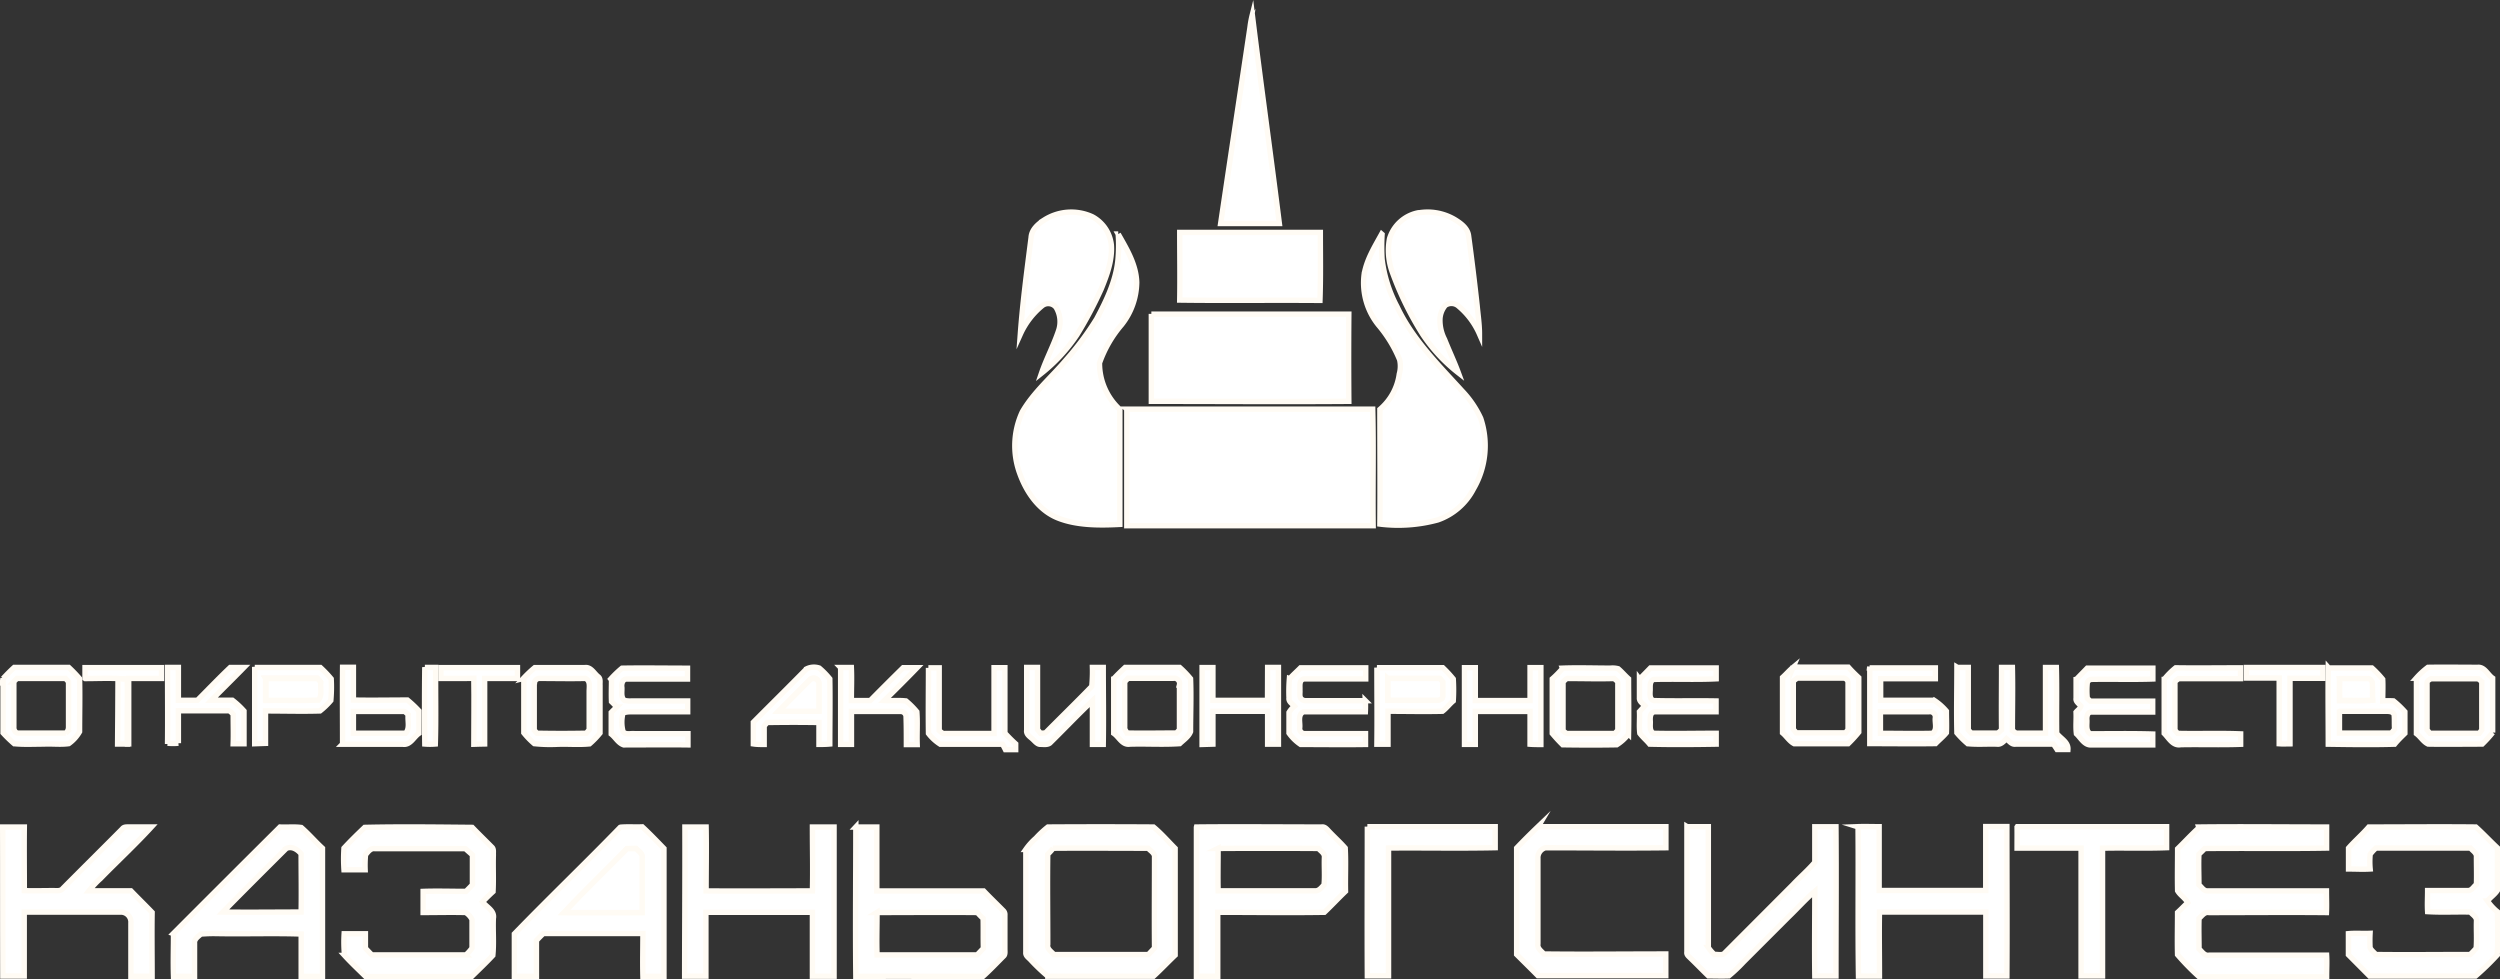 <svg xmlns="http://www.w3.org/2000/svg" viewBox="0 0 462.5 181.16"><rect x="0" y="0" width="462.5" height="181.16" fill="#333333" stroke="none"/><defs><style>.cls-1{fill:#fff;stroke:#fffbf4;stroke-miterlimit:10;fill-rule:evenodd;}</style></defs><title>sponsor-koc</title><g id="Layer_2" data-name="Layer 2"><g id="_1" data-name="1"><path class="cls-1" d="M231.28,4.81a18.65,18.65,0,0,1,.4-2.07c1.58,12.88,3.39,25.73,5,38.61-3.62,0-7.24,0-10.86,0,1.8-12.19,3.65-24.37,5.47-36.56Zm31,34.6a9.88,9.88,0,0,1,6.79,1.17c1.14.69,2.42,1.6,2.61,3q.88,6.46,1.59,12.94c.16,1.75.43,3.5.43,5.27a14.05,14.05,0,0,0-3.82-5.12,2,2,0,0,0-2.49-.19,4.24,4.24,0,0,0-1,2.65,7.7,7.7,0,0,0,.86,3.67c.82,2.07,1.78,4.08,2.55,6.17a30.41,30.41,0,0,1-6.57-7.07,59.28,59.28,0,0,1-5.59-11.38,11.8,11.8,0,0,1-.58-6.34,6.91,6.91,0,0,1,5.2-4.79ZM193.2,40.69a9.3,9.3,0,0,1,8.88-.59,6.75,6.75,0,0,1,3.52,5.24c.2,2.83-.83,5.55-1.88,8.13a75.42,75.42,0,0,1-4.49,8.47,31.59,31.59,0,0,1-6.55,7.1c.92-2.69,2.27-5.2,3.17-7.9a5.17,5.17,0,0,0-.46-4.26,1.82,1.82,0,0,0-2.63-.29,14.49,14.49,0,0,0-4,5.24c.44-6,1.25-12,2-17.91.09-1.46,1.31-2.5,2.46-3.22ZM218.26,43q13,0,26,0c0,4.19.08,8.38-.07,12.57-8.65-.07-17.3.05-25.94-.06.07-4.17,0-8.34,0-12.51Zm-11.39.3a29.19,29.19,0,0,1-.06,4.91c-.41,3.85-2.12,7.39-3.91,10.76a55.21,55.21,0,0,1-5.77,7.74c-2.67,3.15-5.92,5.88-8,9.49a14.86,14.86,0,0,0-.46,11.43c1.24,3.44,3.54,6.78,7,8.18s7.65,1.4,11.5,1.2c0-7.09,0-14.18,0-21.26a11.59,11.59,0,0,1-3.76-8.6,22.18,22.18,0,0,1,4.08-7.07,12.83,12.83,0,0,0,2.8-7.84c-.09-3.28-1.85-6.17-3.42-8.94Zm48.74,0c-1.3,2.37-2.78,4.74-3.24,7.46a12.4,12.4,0,0,0,2.88,9.64,23.9,23.9,0,0,1,3.69,6.16,5.44,5.44,0,0,1-.07,2.64,10.37,10.37,0,0,1-3.59,6.54c0,7.07.06,14.14,0,21.21A27.83,27.83,0,0,0,266,96.18a11.8,11.8,0,0,0,6.59-5.73,15.88,15.88,0,0,0,1.34-13.06,18.6,18.6,0,0,0-3.47-5.09c-4.4-4.84-9.19-9.56-12-15.55a25.23,25.23,0,0,1-2.78-8.82,39,39,0,0,1,0-4.57ZM213,58.12c12.18,0,24.35,0,36.53,0q-.07,8.06,0,16.12c-12.17.09-24.35,0-36.53,0q0-8.09,0-16.18Zm-4.55,17.58c15.17,0,30.33,0,45.5,0,.18,7.18,0,14.37.08,21.55-15.19,0-30.38,0-45.57,0,0-7.18,0-14.36,0-21.54Zm-176.38,97Q41.91,162.84,51.8,153c1.31.07,2.63-.09,3.94.09,1.38,1.2,2.57,2.6,3.92,3.84,0,7.9,0,15.8,0,23.7-1.31,0-2.63,0-3.94,0,0-2.61,0-5.23,0-7.84-4.94-.17-9.89,0-14.83-.07a32.82,32.82,0,0,0-3.73.08c-.49.46-1.24.91-1.17,1.68,0,2,0,4.09,0,6.14-1.3,0-2.6,0-3.89,0-.09-2.64,0-5.28,0-7.91Zm20.76-15.61c-3.88,3.87-7.76,7.73-11.6,11.64,4.82.07,9.65,0,14.48,0,.07-3.59,0-7.17,0-10.76-.68-.86-1.83-1.56-2.89-.93Zm62-4.06c1.33-.11,2.67,0,4-.06,1.38,1.28,2.69,2.65,4,4,0,7.88,0,15.76,0,23.64-1.3,0-2.6,0-3.89,0-.07-2.64,0-5.27,0-7.91-6.14,0-12.29,0-18.43,0-.44.42-.86.85-1.27,1.29,0,2.21,0,4.42,0,6.63H95.16c0-2.62,0-5.24,0-7.85,6.44-6.65,13.13-13.06,19.58-19.71ZM116,157c-3.84,4-7.84,7.78-11.64,11.79,4.81.06,9.63,0,14.44,0,0-3.38,0-6.76,0-10.14.11-.78-.69-1.18-1.14-1.69ZM221.35,153c7.71-.08,15.43,0,23.15,0,.61-.11,1,.44,1.36.81,1,1.06,2.06,2,3,3.08.15,2.65,0,5.31.06,8-1.33,1.27-2.58,2.62-3.91,3.88-6.57.1-13.15,0-19.73,0,0,3.95,0,7.89,0,11.84-1.31,0-2.63,0-3.94,0,0-9.19,0-18.38,0-27.57Zm4,3.94c0,2.62-.06,5.25,0,7.87,6,0,12,0,18,0,.72,0,1.15-.66,1.6-1.11.16-1.68,0-3.39.07-5.08.08-.77-.68-1.16-1.11-1.66q-9.3-.06-18.6,0Zm27.61-4q11.83,0,23.65,0c0,1.29,0,2.59,0,3.88-6.57.14-13.15,0-19.73.06q0,11.82,0,23.65c-1.31,0-2.62,0-3.92,0-.05-9.2,0-18.41,0-27.61Zm31.59,0c7.88,0,15.76,0,23.64,0,0,1.29,0,2.59,0,3.89-7.43.09-14.86,0-22.28,0a1.93,1.93,0,0,0-1.4,2v15.81c-.15.83.65,1.3,1.11,1.85,7.52.09,15,0,22.55,0,0,1.32,0,2.63,0,4-7.89,0-15.78,0-23.66,0-1.3-1.32-2.62-2.61-3.93-3.92,0-6.56,0-13.12,0-19.68,1.3-1.37,2.64-2.7,4-4Zm27.58,0c1.3,0,2.6,0,3.91,0,0,7.45,0,14.91,0,22.36a7.31,7.31,0,0,0,1.13,1.29c.63-.09,1.46.26,1.93-.31q6.32-6.33,12.64-12.67c1.3-1.38,2.76-2.63,4-4.08,0-2.19,0-4.39,0-6.58,1.3,0,2.6,0,3.91,0,.08,9.2,0,18.41,0,27.61-1.31,0-2.61,0-3.91,0-.07-5.22,0-10.45,0-15.67-1.73,1.47-3.23,3.18-4.87,4.75l-8.35,8.35a28,28,0,0,1-2.69,2.54c-1.26.05-2.52,0-3.78,0-1.14-1.1-2.23-2.24-3.37-3.33-.3-.3-.69-.59-.6-1.06q0-11.62,0-23.23Zm31.51,0c1.32-.05,2.65,0,4,0,0,3.93,0,7.86,0,11.8,6.57,0,13.14,0,19.72,0,0-3.94,0-7.88,0-11.82h3.91c0,9.21.06,18.42,0,27.63-1.3,0-2.6,0-3.89,0,0-3.94,0-7.88,0-11.82-6.56,0-13.12,0-19.68,0-.07,3.95,0,7.9,0,11.85-1.29,0-2.59,0-3.88,0-.14-9.2,0-18.41-.08-27.61Zm29.56,0c9.2,0,18.41,0,27.62,0,0,1.29,0,2.59,0,3.88-4,.15-7.91,0-11.85.09q0,11.82,0,23.64H385q0-11.83,0-23.65-5.92,0-11.84,0C373.16,155.65,373.18,154.33,373.16,153Z"/><path class="cls-1" d="M234.51,123.47l2,0c0,4.73,0,9.46,0,14.2l-2,0c0-2,0-4.05,0-6.08-3.37,0-6.75,0-10.12,0,0,2,0,4,0,6.07l-2,.06q0-7.11,0-14.22h2c0,2,0,4,0,6.07,3.37,0,6.74,0,10.1,0C234.51,127.53,234.49,125.5,234.51,123.47Z"/><path class="cls-1" d="M.56,125.55c.67-.72,1.35-1.42,2.08-2.08,3.36,0,6.72,0,10.08,0a26.49,26.49,0,0,1,2,2.08c.08,3.27,0,6.54,0,9.81a6.93,6.93,0,0,1-2,2.21c-1.52.21-3.07,0-4.6.08-1.83,0-3.67.11-5.49-.07a23.4,23.4,0,0,1-2.06-2c0-3.36,0-6.73,0-10.09Zm2,.59c0,2.79,0,5.59,0,8.38-.05.51.3,1.15.89,1.1,2.91,0,5.82,0,8.73,0a1.4,1.4,0,0,0,.5-1.1c0-2.8,0-5.59,0-8.39l-.55-.62c-3,0-6,0-9,0l-.6.63Zm44.57-2.65c4,0,8.09,0,12.14,0a21.25,21.25,0,0,1,2,2.1,27.88,27.88,0,0,1-.07,4,13.53,13.53,0,0,1-2,1.93c-3.36.1-6.72,0-10.08,0,0,2,0,4,0,6l-2,.07q0-7.11,0-14.22Zm2,2c0,1.35,0,2.69,0,4,3.24,0,6.48.07,9.71-.06.73-.95.28-2.21.42-3.3l-.59-.69c-3.19,0-6.38,0-9.57,0Zm106.37-2,2,0c.09,2,0,4.07,0,6.11H161q3-3.05,6.08-6.07h2.58c-2,2.07-4,4.06-6.05,6.07,1.35.07,2.71-.08,4,.08a15,15,0,0,1,2,2c.16,2,0,4,.07,6.06l-2,0c0-1.75,0-3.5-.06-5.24a1,1,0,0,0-1.1-.88c-3,0-6,0-9,0,0,2,0,4.06,0,6.09q-1,0-2,0c0-4.73,0-9.46,0-14.2Zm50.57,2.06c.65-.73,1.37-1.4,2.08-2.07,3.36,0,6.73,0,10.1,0a18.3,18.3,0,0,1,2,2.08c.13,3.26,0,6.53,0,9.79-.35.93-1.29,1.54-2,2.22-3.06.21-6.14,0-9.21.09-1.42.23-2-1.32-3-2,0-3.37,0-6.73,0-10.1Zm2,.59c0,2.79,0,5.59,0,8.39-.07.41.26.72.42,1.08,3,.07,6.09,0,9.14,0l.57-.59c0-2.77,0-5.54,0-8.3a1,1,0,0,0-1.13-1.24h-8.4Z"/><path class="cls-1" d="M15.73,125.51q0-1,0-2c4.72,0,9.43,0,14.15,0q0,1,0,2c-2,0-4,0-6.07,0,0,4,0,8.07,0,12.11l-.24,0c-.12-4,0-8,0-12l-1.72-.09c-2-.1-4.06,0-6.09,0Zm81.1,0a22.16,22.16,0,0,1,2.11-2c3.08,0,6.16,0,9.25,0,1.13-.16,1.68,1.05,2.44,1.66.53.37.33,1.06.37,1.6,0,2.95,0,5.9,0,8.84a15.26,15.26,0,0,1-1.93,2c-2,.2-4,0-6,.08a28.25,28.25,0,0,1-4.22-.12,14.46,14.46,0,0,1-1.94-2c0-3.36,0-6.72,0-10.08Zm2,1c0,2.86,0,5.72,0,8.57l.51.57q4.56.09,9.12,0L109,135c0-2.36,0-4.72,0-7.08,0-.86.26-2-.7-2.42-2.81.07-5.62,0-8.43,0a.93.93,0,0,0-1,.94Zm14.16-.89a19.53,19.53,0,0,1,2.08-2c4-.07,8.08,0,12.12,0,0,.68,0,1.35,0,2-3.75,0-7.51,0-11.26,0-.75,0-1,.93-.89,1.53.06.79-.22,1.8.45,2.41a4.14,4.14,0,0,0,1.32.12c3.47,0,6.94,0,10.41,0q0,1,0,2c-3.55,0-7.1,0-10.66,0a4.15,4.15,0,0,0-1.3.22,6.71,6.71,0,0,0,0,3.42c.46.7,1.48.31,2.18.42h9.83q0,1,0,2.06c-4-.05-7.93,0-11.89,0-1-.33-1.51-1.39-2.3-2,0-1.35,0-2.7,0-4,.32-.33.65-.65,1-1a11.07,11.07,0,0,0-.95-1c-.06-1.35,0-2.7,0-4Zm58.76-2.07,2,0c0,3.86,0,7.73,0,11.59.31.27.61.63,1.07.56,3,0,6,0,9.08,0,0-4.05,0-8.11,0-12.17l2,0c0,4,0,8.06,0,12.09.64.71,1.32,1.39,2,2,0,.35,0,.7,0,1.06H186c-.17-.34-.34-.67-.53-1-3.84,0-7.68,0-11.52,0a8.43,8.43,0,0,1-2.18-2c-.06-4,0-8.09,0-12.13Zm66.85,2c.62-.71,1.34-1.33,2-2,4,0,8,0,12.06,0,0,.68,0,1.37,0,2.05-3.82,0-7.64,0-11.46,0-.94.27-.67,1.35-.72,2.08.06.53-.16,1.2.26,1.62s.89.32,1.35.33c3.5,0,7,0,10.5,0a20.32,20.32,0,0,1,0,2.05q-5.73,0-11.46,0c-1.1.58-.58,1.94-.68,2.94a.94.94,0,0,0,1,1.1c3.72,0,7.44,0,11.17,0,0,.66,0,1.31,0,2-4,.06-8,0-12,0a8.15,8.15,0,0,1-2.15-2.1c0-1.27,0-2.55,0-3.82a4.5,4.5,0,0,1,1-1.16c-.4-.45-1.11-.82-1-1.52a29.84,29.84,0,0,1,.07-3.59Zm50.46-1.94c3-.11,5.92,0,8.88,0a4.12,4.12,0,0,1,1.42.11c.68.57,1.25,1.27,1.92,1.86,0,3.4.07,6.8,0,10.2a8.21,8.21,0,0,1-2.18,2c-3.34.06-6.68.05-10,0a27.77,27.77,0,0,1-1.93-2.1c0-3.36,0-6.72,0-10.08a19.09,19.09,0,0,0,1.91-1.94Zm.1,2.58c0,3,0,6,0,9,.29.22.57.57,1,.51,2.86,0,5.73,0,8.59,0l.55-.62c0-2.86,0-5.71,0-8.56.09-.49-.39-.7-.68-1-2.8.09-5.61,0-8.41,0-.45-.08-.71.34-1,.58Zm14.17-.55c.66-.7,1.35-1.38,2-2.06h12.16c0,.66,0,1.31,0,2-3.85.18-7.72,0-11.58.11-.78.36-.6,1.35-.63,2s-.16,1.72.69,1.92c3.83.11,7.67,0,11.5.07q0,1,0,2c-3.76,0-7.52,0-11.27,0-.91,0-.95,1.06-.9,1.73s-.24,1.84.62,2.25c3.85.09,7.71,0,11.57,0,0,.67,0,1.33,0,2-4.1.07-8.21.1-12.3,0-.56-.7-1.27-1.26-1.82-2-.17-1.33,0-2.69-.07-4,.33-.36.66-.73,1-1.1-.4-.42-1.06-.79-1-1.46,0-1.17,0-2.34,0-3.5Zm42.55-2.08c4.05,0,8.11,0,12.16,0,0,.67,0,1.35,0,2-3.37,0-6.75,0-10.12,0,0,1.35,0,2.69,0,4,3.3,0,6.6,0,9.9,0a10.56,10.56,0,0,1,2.26,2c0,1.34.07,2.69,0,4-.6.73-1.34,1.32-2,2-4.06.06-8.12,0-12.17,0,0-4.74,0-9.48,0-14.22Zm2,8.11c0,1.35,0,2.69,0,4,3.2,0,6.39.07,9.59,0,1-.59.46-1.89.56-2.81a1,1,0,0,0-1.16-1.19Zm36.26-6c.66-.7,1.35-1.38,2-2.06,4,0,8.09,0,12.14,0,0,.66,0,1.32,0,2-3.78.13-7.57,0-11.35.07a.89.89,0,0,0-.78.62,14.16,14.16,0,0,0,0,2.9l.57.52c3.85,0,7.69,0,11.53,0,0,.67,0,1.35,0,2-3.78,0-7.55,0-11.33,0-.76,0-.9.86-.85,1.46.05.87-.26,2,.61,2.57,3.86,0,7.72-.07,11.58.05q0,1,0,2c-3.76,0-7.53,0-11.29,0-1.32.15-2-1.28-2.83-2.05-.17-1.33,0-2.68-.07-4,.29-.37.79-.65.89-1.13-.34-.46-1-.8-.88-1.45,0-1.16,0-2.33,0-3.49Zm16.25,0a13.56,13.56,0,0,1,2.11-2.12c4,.06,8,0,12,0,0,.68,0,1.36,0,2-3.83,0-7.65,0-11.47,0-.29.26-.76.46-.67.94,0,2.86,0,5.73,0,8.59l.5.6c3.88.09,7.78-.07,11.66.09,0,.64,0,1.28,0,1.92-3.7.13-7.39,0-11.08.07-1.46.27-2.19-1.22-3.06-2.09,0-3.34,0-6.68,0-10Zm30.41-2.1q4,0,8,0a19.14,19.14,0,0,1,2,2.1c.07,1.33,0,2.65,0,4a16.39,16.39,0,0,1,2,0,17.57,17.57,0,0,1,2.1,2c0,1.34,0,2.68,0,4-.65.64-1.31,1.27-1.9,2-4.09.12-8.18.06-12.27,0,0-4.72-.07-9.45,0-14.18Zm2,2.05c0,1.35,0,2.69,0,4,2,0,4.08.09,6.11-.07-.08-1,0-2.06-.07-3.09,0-.44-.42-.95-.9-.89-1.71,0-3.43,0-5.15,0Zm0,6c0,1.35,0,2.7,0,4,3.06,0,6.13,0,9.2,0,.51.09.7-.39,1-.72-.07-.89,0-1.78-.08-2.66-.22-.64-.95-.65-1.5-.65-2.85,0-5.71,0-8.56,0ZM447,125.46a14.57,14.57,0,0,1,2.17-2c3.06-.05,6.13,0,9.2,0,1.28-.12,1.83,1.35,2.77,2,0,3.36,0,6.72,0,10.07a21.67,21.67,0,0,1-1.93,2.12c-3.34,0-6.68.06-10,0-.88-.4-1.39-1.35-2.17-1.93,0-3.42,0-6.84,0-10.26Zm2,1c0,2.85,0,5.71,0,8.56l.53.64c3,0,6.09,0,9.14,0l.46-.62c0-3,0-6,0-8.94l-.65-.53c-2.92,0-5.85,0-8.77,0C449.45,125.75,448.95,125.94,449,126.42Z"/><path class="cls-1" d="M31,137.64c.05-4.72,0-9.44,0-14.16h2c0,2,0,4.05,0,6.08,1.17,0,2.34,0,3.51,0,2-2,4-4.1,6.08-6.07l2.53,0c-2,2.05-4,4-6,6.05,1.29,0,2.58,0,3.87,0a15.3,15.3,0,0,1,2.15,2c0,2,0,4,0,6.05l-2,0c.06-1.82,0-3.63,0-5.45-.3-.3-.6-.73-1.08-.65-3,0-6,0-9.06,0,0,2,0,4,0,6a10.13,10.13,0,0,1-2,0Zm36.54,15.43c6.6-.15,13.22-.06,19.82,0,1.18,1.23,2.41,2.41,3.61,3.63.43.35.26,1,.3,1.44-.07,2.27.06,4.54-.06,6.8-.67.61-1.31,1.25-1.94,1.9.75,1,2.28,1.62,2,3.07-.09,2.28.13,4.58-.1,6.84-1.25,1.35-2.6,2.62-3.91,3.91q-9.81,0-19.62,0c-1.31-1.29-2.66-2.55-3.9-3.91a25.9,25.9,0,0,1-.07-4c1.31,0,2.62,0,3.93,0,0,.89,0,1.78,0,2.67.39.42.78.83,1.19,1.24h17.4a7.44,7.44,0,0,0,1.14-1.27c0-1.76,0-3.52,0-5.27a3.14,3.14,0,0,0-1.19-1.31c-2.62-.07-5.24,0-7.86,0,0-1.3,0-2.61,0-3.9,2.64-.09,5.28,0,7.92,0,.41-.4.81-.81,1.2-1.23,0-1.84,0-3.68,0-5.52L86.09,157H69.37c-.8-.14-1.31.61-1.75,1.15a21,21,0,0,0-.07,2.76c-1.3,0-2.61,0-3.91,0a29.92,29.92,0,0,1,0-4c1.22-1.33,2.52-2.59,3.83-3.84Zm90.78-.07c1.3,0,2.59,0,3.89,0,0,3.94,0,7.88,0,11.83,6.59,0,13.18,0,19.77,0,1.17,1.23,2.4,2.4,3.59,3.61a1,1,0,0,1,.33.85c0,2.11,0,4.22,0,6.33,0,.43.1,1-.27,1.29-1.25,1.25-2.46,2.54-3.78,3.72-7.84,0-15.68-.05-23.52,0-.1-9.21,0-18.43,0-27.64Zm3.93,15.78c0,2.63-.09,5.26,0,7.88,6.17,0,12.35,0,18.52,0l1.16-1.22c-.06-1.84,0-3.69-.05-5.53q-.57-.53-1.07-1.1c-6.2-.06-12.41,0-18.61,0ZM191.71,155a18.56,18.56,0,0,1,2.16-2q9.76-.06,19.53,0c1.44,1.19,2.68,2.63,4,3.95,0,6.58,0,13.16,0,19.75-1.34,1.27-2.61,2.62-4,3.9-6.52,0-13,0-19.55,0a35.59,35.59,0,0,1-3.15-3c-.37-.42-1-.77-.92-1.4q0-9.53,0-19.06a11.33,11.33,0,0,1,1.89-2.09Zm3.12,1.94a10.43,10.43,0,0,1-1,1.1c-.08,5.56,0,11.12,0,16.68-.18.86.68,1.31,1.15,1.88,5.82,0,11.64,0,17.46,0l1.15-1.22c-.05-5.59,0-11.18,0-16.77.09-.79-.74-1.18-1.18-1.69-5.83,0-11.65-.05-17.47,0ZM406.77,153c7.88-.09,15.77,0,23.65,0,0,1.3,0,2.59,0,3.89-7.51.13-15,0-22.53.08-.36.36-.72.71-1.09,1.06-.09,1.89,0,3.78,0,5.66.49.4.87,1.15,1.59,1.13,7.35,0,14.7,0,22,0,0,1.33.06,2.66,0,4-7.24-.07-14.49,0-21.73,0-.84-.17-1.29.62-1.84,1.08-.07,1.88,0,3.77,0,5.65.55.49,1,1.33,1.88,1.16,7.24,0,14.48,0,21.72,0,.08,1.33,0,2.66,0,4-7.86,0-15.72,0-23.57,0a45.36,45.36,0,0,1-4-4.09c-.07-2.6,0-5.21,0-7.81.64-.59,1.25-1.22,1.88-1.83-.47-.86-1.39-1.36-1.87-2.19-.06-2.59,0-5.17,0-7.76,1.32-1.29,2.58-2.66,3.95-3.91Zm31.46,0c6.6,0,13.2-.07,19.8,0,1.37,1.23,2.63,2.59,4,3.87,0,2.61,0,5.21,0,7.82-.47.78-1.3,1.27-1.84,2a9.37,9.37,0,0,0,1.85,2c0,2.66.13,5.34-.07,8a48.09,48.09,0,0,1-4,3.88c-6.53,0-13.06,0-19.59,0l-3.92-3.94c0-1.3,0-2.6,0-3.9,1.32-.12,2.66,0,4-.06a25.23,25.23,0,0,0,0,2.63c.2.52.71.85,1.07,1.29,5.82.07,11.64,0,17.45,0a16.05,16.05,0,0,0,1.11-1.16c.14-1.68,0-3.38.06-5.07.05-.75-.73-1.13-1.14-1.64-2.63-.06-5.29.09-7.9-.07-.08-1.3,0-2.6,0-3.9,2.47,0,5,0,7.43,0,.73.06,1.08-.74,1.6-1.13.06-1.69,0-3.38,0-5.07.08-.76-.69-1.14-1.09-1.66q-8.74,0-17.5,0a7,7,0,0,0-1.07,1.16,14.76,14.76,0,0,0,0,2.71c-1.33.08-2.66,0-4,0,0-1.29,0-2.57,0-3.86C435.59,155.63,437,154.41,438.23,153Z"/><path class="cls-1" d="M63.38,137.65c0-4.73-.05-9.47,0-14.2q1,0,2,0c0,2,0,4,0,6.06,3.34.07,6.68,0,10,0a21.4,21.4,0,0,1,2.12,2c0,1.39,0,2.78,0,4.17-1,.68-1.58,2.22-3,2-3.72,0-7.44,0-11.15,0Zm2-6c0,1.34,0,2.67,0,4q4.83,0,9.66,0c.85-.95.32-2.3.48-3.44-.3-.25-.56-.66-1-.6-3,0-6.09,0-9.14,0Zm189.35-8.13c4.06,0,8.12,0,12.18,0a21.78,21.78,0,0,1,1.94,2.09,32.34,32.34,0,0,1,0,4.06c-.72.6-1.28,1.38-2,1.91-3.36.08-6.71,0-10.07,0,0,2,0,4.07,0,6.1q-1,0-2.05,0c.06-4.72,0-9.45,0-14.17Zm2,2c0,1.35,0,2.7,0,4.05,3,0,6,0,9,0a1.52,1.52,0,0,0,1.12-.49c0-1,0-1.95,0-2.92l-.53-.63c-3.19,0-6.39,0-9.58,0Zm14.2-2h2c0,2,0,4.06,0,6.09h10.13c0-2,0-4.07,0-6.1l2,0c0,4.74,0,9.48,0,14.22-.69,0-1.37,0-2-.05,0-2,0-4,0-6.07-3.38,0-6.75,0-10.13,0,0,2,0,4.07,0,6.1q-1,0-2,0c0-4.73,0-9.45,0-14.18ZM.5,153c1.32,0,2.65,0,4,0-.05,3.92,0,7.84,0,11.77,1.8.06,3.6,0,5.4,0,.6,0,1.32.14,1.74-.42C15.26,160.7,19,157,22.65,153.32c.3-.4.84-.31,1.28-.33,1.36,0,2.73,0,4.09,0-3,3.27-6.3,6.33-9.42,9.52a18,18,0,0,0-2.14,2.29c2.58,0,5.16,0,7.75,0,1.29,1.34,2.63,2.64,3.93,4-.06,3.94,0,7.87,0,11.81-1.31,0-2.62,0-3.92,0,0-3.29,0-6.58,0-9.87a1.85,1.85,0,0,0-2-2c-5.91,0-11.82,0-17.74,0q0,5.91,0,11.82c-1.32,0-2.63,0-3.95,0C.5,171.42.52,162.22.5,153Z"/><path class="cls-1" d="M78.6,123.48h2c-.05,4.72.08,9.45-.07,14.16a12.24,12.24,0,0,1-1.94,0q-.09-7.1,0-14.21Zm70.61.27a3.07,3.07,0,0,1,2.35-.16,14.68,14.68,0,0,1,1.95,2c.07,4,0,8,0,12.05-.68.06-1.36.07-2,.07q0-2,0-4.05c-3.2-.06-6.4-.05-9.6,0l-.54.66c0,1.13,0,2.27,0,3.4-.68,0-1.36,0-2-.1,0-1.34,0-2.68,0-4,3.27-3.29,6.57-6.54,9.82-9.85Zm.61,2c-1.91,1.92-3.82,3.85-5.74,5.76,2.48.07,5,0,7.43,0,0-1.72,0-3.44,0-5.16a1,1,0,0,0-1.69-.63Zm181.86-2.21a3.62,3.62,0,0,1,1.36-.11c3,0,5.94,0,8.91,0,.6.68,1.26,1.32,1.92,1.94,0,3.36,0,6.73,0,10.08a23.47,23.47,0,0,1-1.95,2.13c-3.34,0-6.69,0-10,0-.86-.44-1.39-1.36-2.15-2,0-3.42,0-6.83,0-10.25.67-.6,1.25-1.29,1.94-1.86Zm.08,2.46c0,3,0,5.95,0,8.92l.53.65c3,0,6.1,0,9.15,0l.45-.6c0-2.84,0-5.68,0-8.52a.9.9,0,0,0-1-1c-2.81,0-5.62,0-8.42,0Z"/><path class="cls-1" d="M81.57,125.51c0-.68,0-1.36,0-2,4.72,0,9.44,0,14.16,0q0,1,0,2c-2,0-4,0-6.07,0,0,4,0,8.07,0,12.11-.68,0-1.36.06-2,.07,0-4.07.07-8.14,0-12.21C85.61,125.54,83.59,125.5,81.57,125.51Z"/><path class="cls-1" d="M189.94,135.09c0-3.87,0-7.74,0-11.61h2q0,5.75,0,11.5l.55.67c.36-.06.83.08,1.11-.25,2.79-2.81,5.63-5.58,8.38-8.42a28.91,28.91,0,0,0,.12-3.5h2c0,4.74.08,9.49,0,14.23-.66,0-1.31,0-2,0,0-2.69,0-5.38,0-8.07-2.68,2.55-5.23,5.23-7.87,7.83-.5.37-1.2.22-1.78.23s-1.06-.67-1.53-1.07S189.82,135.8,189.94,135.09Z"/><path class="cls-1" d="M362.13,123.47c.67,0,1.34,0,2,0,0,3.86,0,7.71,0,11.57l.55.58c1.54,0,3.07,0,4.61,0,.45.06.7-.36,1-.61-.05-3.84,0-7.69,0-11.54l2,0c.09,3.89,0,7.78,0,11.67.3.17.54.54.94.49,1.73,0,3.46,0,5.19,0,0-4,0-8.09,0-12.14h2c.11,4.06,0,8.12.06,12.17.75,1,2.18,1.6,2.08,3-.66,0-1.31,0-2,0-.22-.34-.44-.68-.68-1-2.32,0-4.64,0-7,0-.73.11-1.18-.57-1.69-1-.48.46-1,1.11-1.73,1-1.81-.06-3.64.1-5.43-.08a17.07,17.07,0,0,1-2-2c-.1-4.05,0-8.12,0-12.17ZM126.71,153c1.31,0,2.61,0,3.92,0,.08,3.94,0,7.88,0,11.82,6.56.06,13.11,0,19.67,0,.1-3.94,0-7.88,0-11.82,1.32,0,2.65,0,4,0q0,13.8,0,27.6c-1.32,0-2.64,0-4,0q0-5.91,0-11.82c-6.57,0-13.14,0-19.71,0,0,3.94,0,7.87,0,11.81-1.31,0-2.62,0-3.93,0C126.67,171.42,126.74,162.21,126.71,153Z"/><path class="cls-1" d="M415.57,123.49c4.72,0,9.45,0,14.17,0,0,.68,0,1.35,0,2-2,0-4.06,0-6.09,0,0,4,0,8.07,0,12.11-.68,0-1.35.05-2,0q0-6.08,0-12.16c-2,0-4.05,0-6.08,0C415.56,124.84,415.56,124.16,415.57,123.49Z"/><path class="cls-1" d="M21.83,125.56l1.72.09c.06,4-.07,8,0,12l-1.79,0C21.82,133.65,21.79,129.61,21.83,125.56Z"/><path class="cls-1" d="M49.19,125.53c3.19,0,6.38,0,9.57,0l.59.69c-.14,1.09.32,2.35-.42,3.3-3.23.14-6.48,0-9.71.06,0-1.35,0-2.7,0-4Zm383.65,0c1.71,0,3.43,0,5.15,0,.48-.06.86.45.9.89.05,1,0,2.06.07,3.09-2,.17-4.08,0-6.11.07C432.83,128.22,432.82,126.88,432.85,125.53Z"/><path class="cls-1" d="M149.81,125.8a1,1,0,0,1,1.69.63c0,1.72,0,3.44,0,5.16-2.48,0-5,0-7.43,0,1.92-1.91,3.82-3.84,5.74-5.76Zm107-.29c3.19,0,6.39,0,9.58,0l.53.63c0,1,0,1.94,0,2.92a1.52,1.52,0,0,1-1.12.49c-3,0-6,0-9,0C256.78,128.22,256.78,126.86,256.78,125.51Z"/><path class="cls-1" d="M116,157h1.66c.45.5,1.25.9,1.14,1.69,0,3.38,0,6.76,0,10.14-4.81,0-9.63,0-14.44,0C108.16,164.74,112.17,160.93,116,157Z"/></g></g></svg>